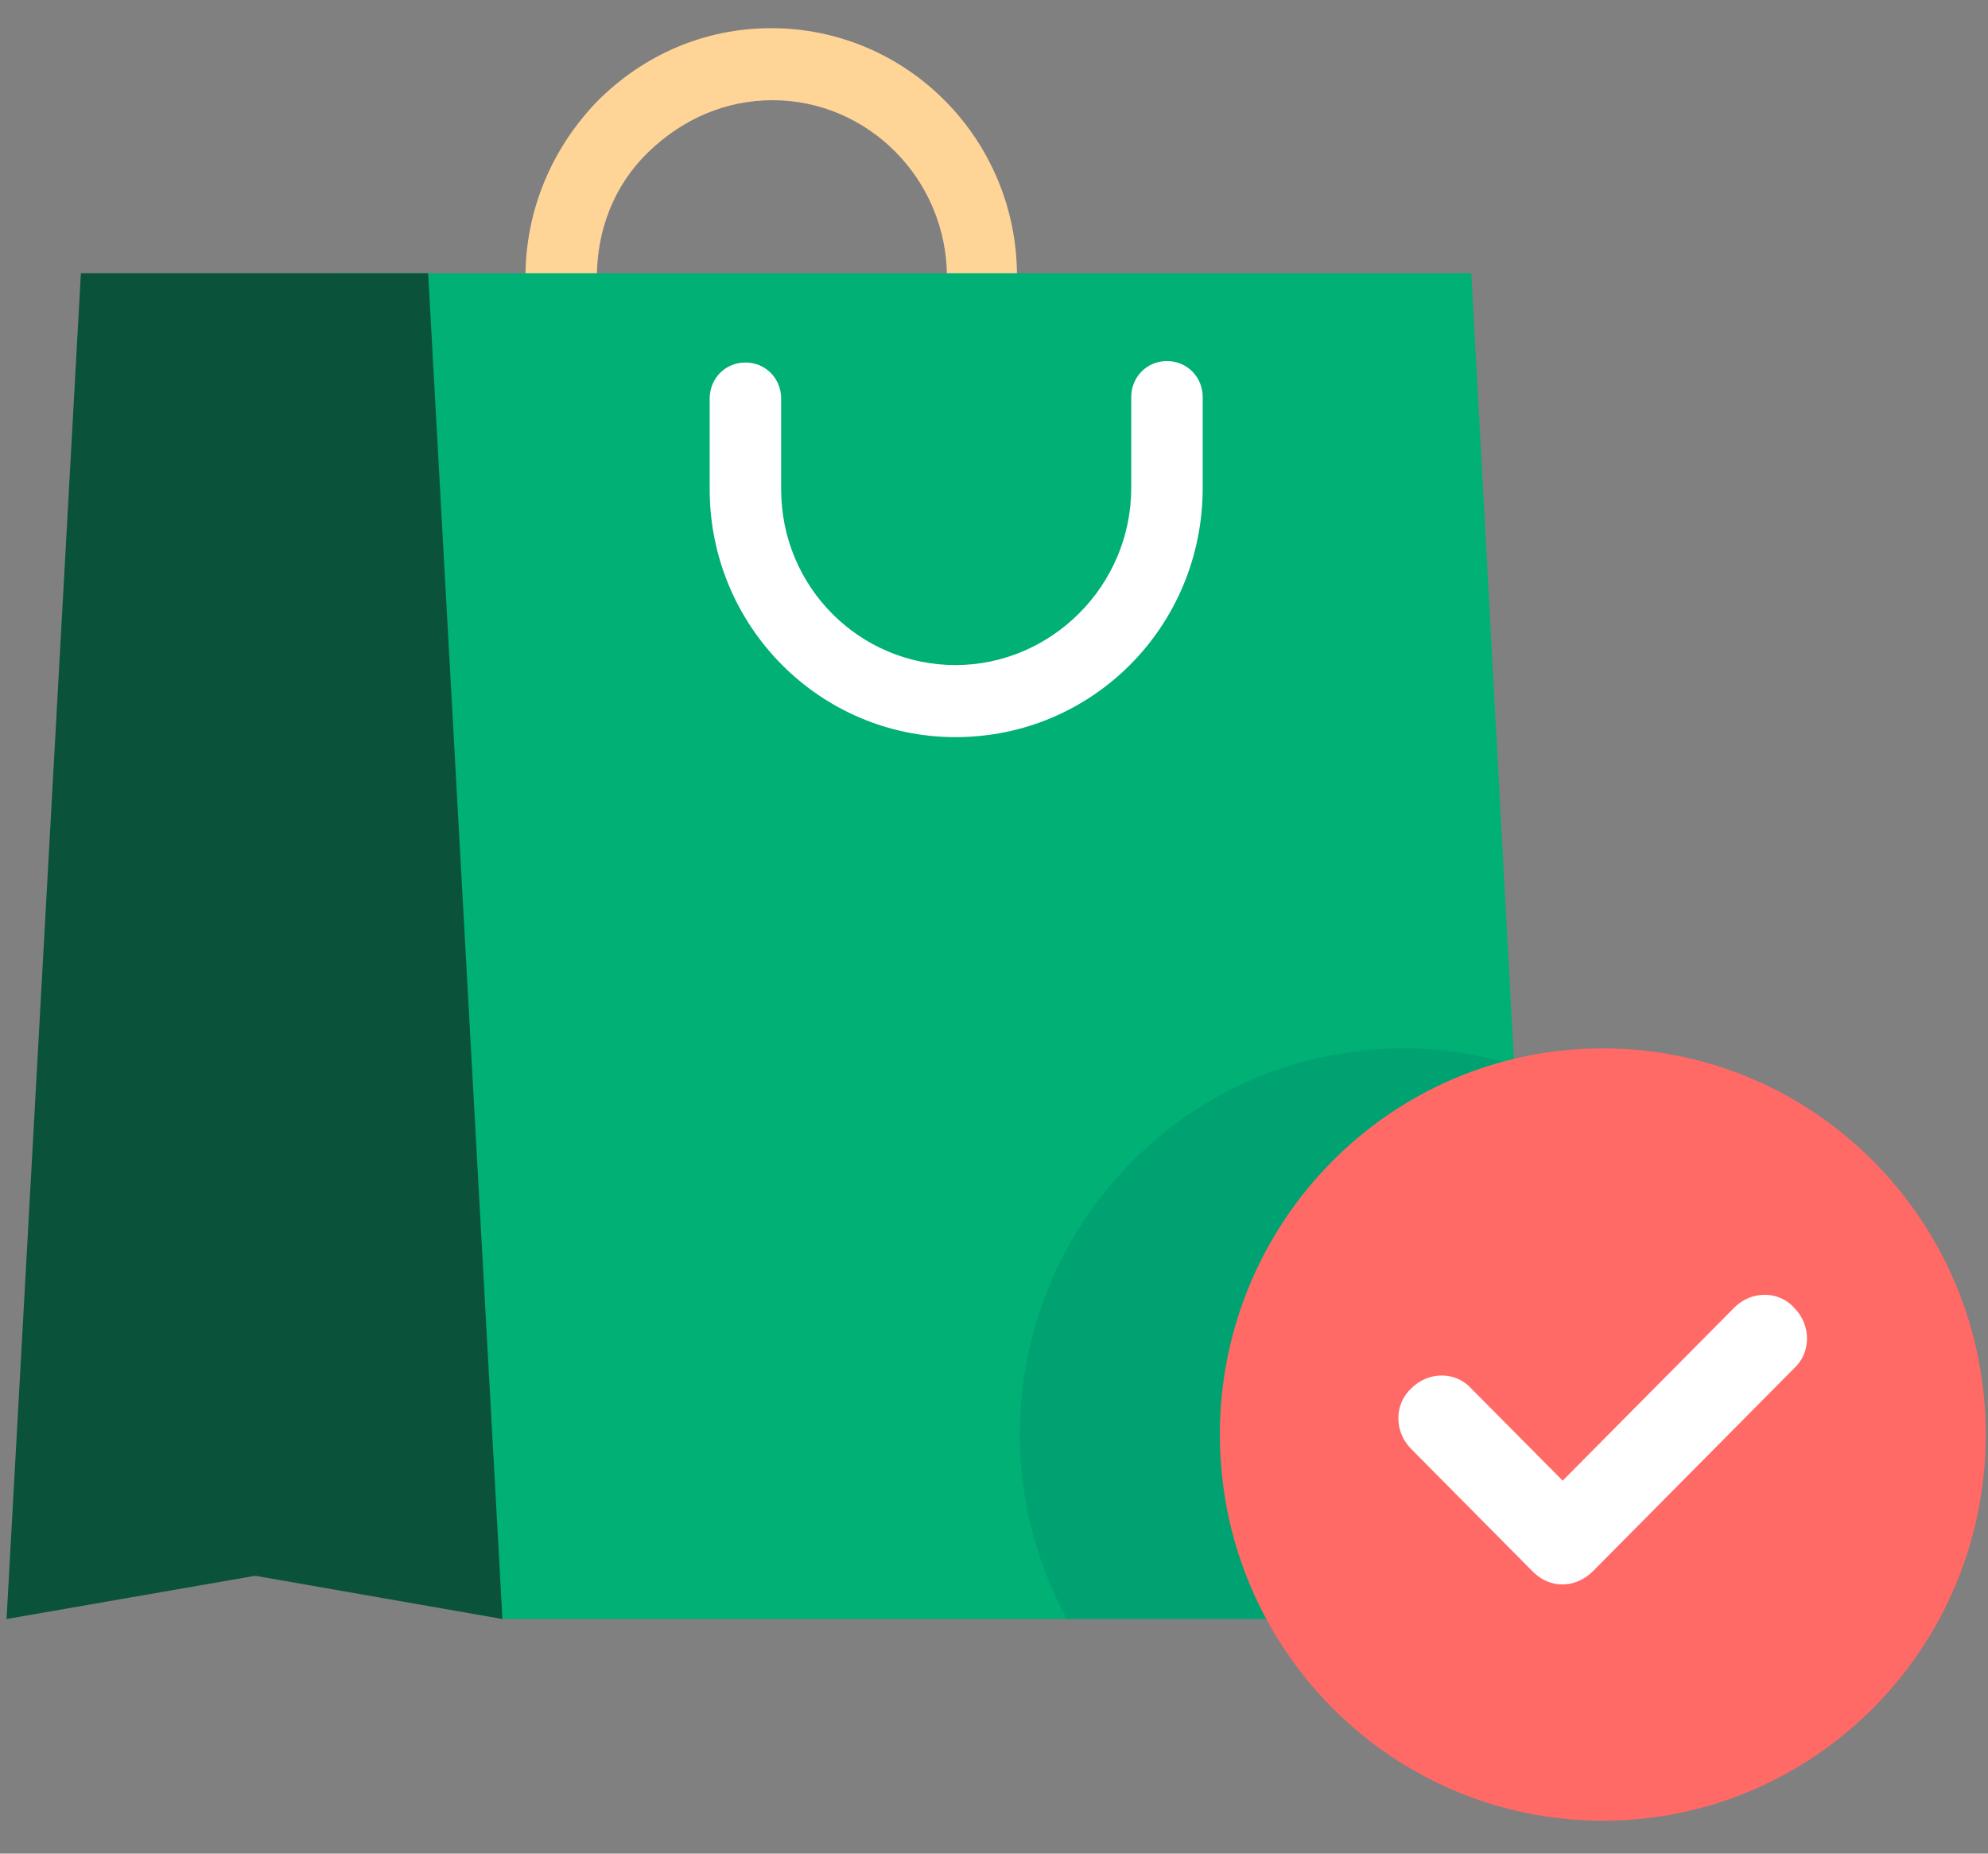 <svg width="59" height="55" viewBox="0 0 59 55" fill="none" xmlns="http://www.w3.org/2000/svg">
<rect x="0" y="0" width="59" height="55" fill="#808080" stroke="none"/>
<path d="M29.165 11.995C28.571 11.995 28.104 11.525 28.104 10.927V8.233C28.104 5.326 25.772 2.974 22.93 2.974C21.531 2.974 20.259 3.53 19.241 4.513C18.223 5.497 17.714 6.822 17.714 8.233V10.927C17.714 11.525 17.248 11.995 16.654 11.995C16.06 11.995 15.594 11.525 15.594 10.927V8.233C15.594 6.266 16.357 4.428 17.714 3.017C19.114 1.606 20.937 0.836 22.888 0.836C26.917 0.836 30.182 4.128 30.182 8.19V10.884C30.225 11.525 29.758 11.995 29.165 11.995Z" fill="#FFD497"/>
<path d="M45.829 48.039H14.913L9.781 8.105H43.666L45.829 48.039Z" fill="#00B074"/>
<path d="M14.911 48.039L7.574 46.756L0.195 48.039L2.401 8.105H12.706L14.911 48.039Z" fill="#0A5239"/>
<path d="M28.357 21.872C24.328 21.872 21.062 18.58 21.062 14.518V11.825C21.062 11.226 21.529 10.756 22.123 10.756C22.716 10.756 23.183 11.226 23.183 11.825V14.518C23.183 17.425 25.515 19.734 28.357 19.734C31.198 19.734 33.573 17.383 33.573 14.475V11.782C33.573 11.183 34.04 10.713 34.633 10.713C35.227 10.713 35.694 11.183 35.694 11.782V14.475C35.694 18.58 32.428 21.872 28.357 21.872Z" fill="white"/>
<path opacity="0.1" d="M30.266 42.566C30.266 44.533 30.774 46.414 31.665 48.039H45.872L44.982 31.62C43.921 31.278 42.819 31.107 41.674 31.107C35.355 31.107 30.266 36.238 30.266 42.566Z" fill="#0C1E5B"/>
<path d="M47.569 54.024C53.846 54.024 58.934 48.894 58.934 42.566C58.934 36.237 53.846 31.107 47.569 31.107C41.292 31.107 36.203 36.237 36.203 42.566C36.203 48.894 41.292 54.024 47.569 54.024Z" fill="#FF6966"/>
<path d="M46.377 47.013C46.038 47.013 45.741 46.884 45.486 46.628L41.882 42.994C41.373 42.48 41.373 41.668 41.882 41.198C42.391 40.685 43.196 40.685 43.663 41.198L46.377 43.934L51.466 38.803C51.975 38.29 52.781 38.29 53.247 38.803C53.756 39.317 53.756 40.129 53.247 40.599L47.268 46.628C47.013 46.884 46.674 47.013 46.377 47.013Z" fill="white"/>
</svg>

